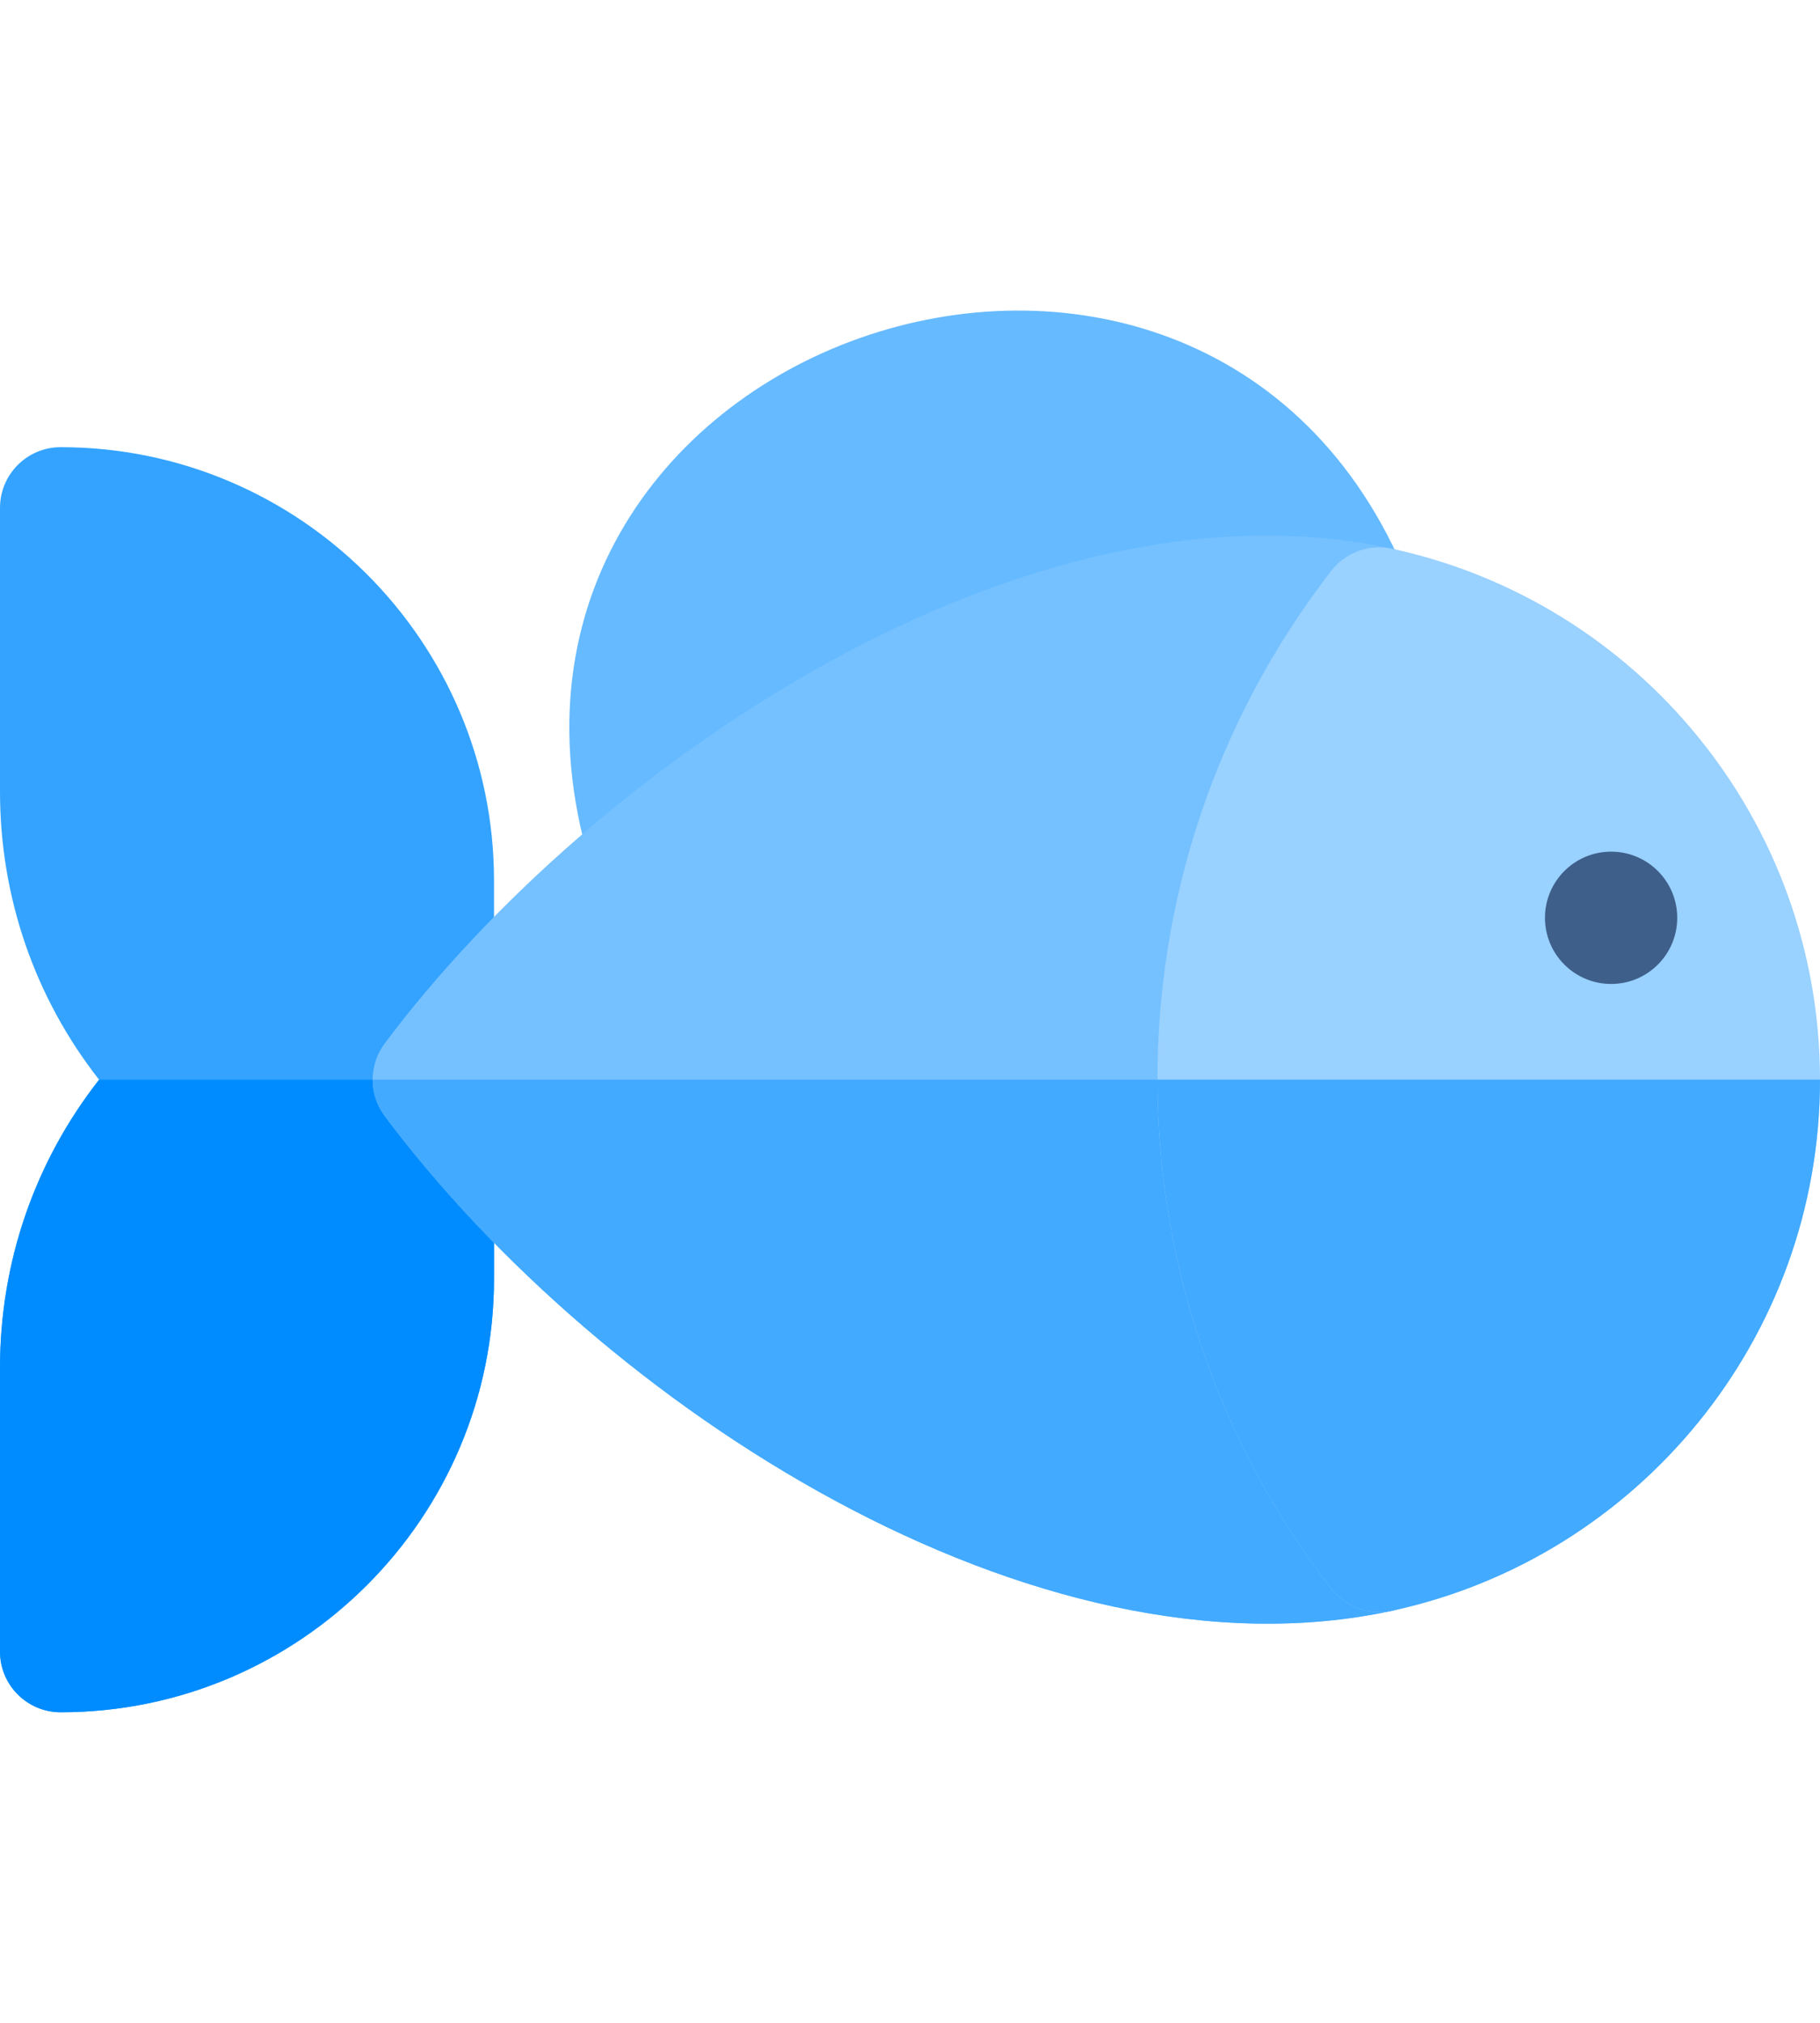 <?xml version="1.0" encoding="iso-8859-1"?>
<!-- Uploaded to: SVG Repo, www.svgrepo.com, Generator: SVG Repo Mixer Tools -->
<svg height="40px" width="36px" version="1.1" id="Layer_1" xmlns="http://www.w3.org/2000/svg" xmlns:xlink="http://www.w3.org/1999/xlink" 
	 viewBox="0 0 512 512" xml:space="preserve">
<path style="fill:#33a3ff;" d="M17.067,453.102C7.641,453.102,0,445.461,0,436.035v-79.763c0-29.756,9.801-58.006,27.877-81.062
	C9.801,252.153,0,223.903,0,194.147v-79.763c0-9.425,7.641-17.067,17.067-17.067c67.221,0,121.909,54.688,121.909,121.909v111.965
	C138.976,398.413,84.288,453.102,17.067,453.102z"/>
<path style="fill:#008cff;" d="M27.858,275.186c0.006,0.008,0.011,0.016,0.018,0.024C9.801,298.265,0,326.515,0,356.272v79.763
	c0,9.425,7.641,17.067,17.067,17.067c67.221,0,121.909-54.688,121.909-121.909v-56.006H27.858z"/>
<path style="fill:#66baff;" d="M167.011,217.824C118.842,67.851,338.383-7.653,396.145,134.706
	c4.975,12.261-5.351,25.341-18.471,23.276c-43.861-6.91-112.194,8.276-183.483,67.73
	C184.924,233.441,170.718,229.365,167.011,217.824z"/>
<path style="fill:#75c1ff;" d="M108.241,285.437c-4.543-6.065-4.542-14.401,0.002-20.465
	C166.708,186.93,288.418,103.5,391.599,125.874c12.244,2.654,17.554,17.203,9.885,27.119
	c-55.579,71.877-55.704,172.412,0.009,244.437c7.607,9.833,2.467,24.47-9.901,27.137
	C290.929,446.273,169.175,366.785,108.241,285.437z"/>
<path style="fill:#42aaff;" d="M359.754,275.186H104.835c-0.005,3.606,1.131,7.212,3.407,10.25
	c60.934,81.349,182.687,160.835,283.35,139.129c12.368-2.667,17.508-17.303,9.901-27.137
	C373.643,361.425,359.746,318.297,359.754,275.186z"/>
<path style="fill:#99d1ff;" d="M374.495,418.313c-64.253-83.059-66.084-200.756-0.014-286.201
	c4.021-5.202,10.677-7.632,17.101-6.242C460.731,140.792,512,202.355,512,275.206c0,72.882-51.291,134.43-120.405,149.348
	C385.099,425.956,378.473,423.458,374.495,418.313z"/>
<path style="fill:#42AAFF;" d="M325.622,275.186c0.033,50.797,16.551,101.345,48.873,143.127c3.979,5.145,10.605,7.642,17.1,6.24
	C460.709,409.635,512,348.086,512,275.206c0-0.007,0-0.013,0-0.019H325.622z"/>
<circle style="fill:#3E5F8A;" cx="453.234" cy="229.672" r="18.604"/>
</svg>